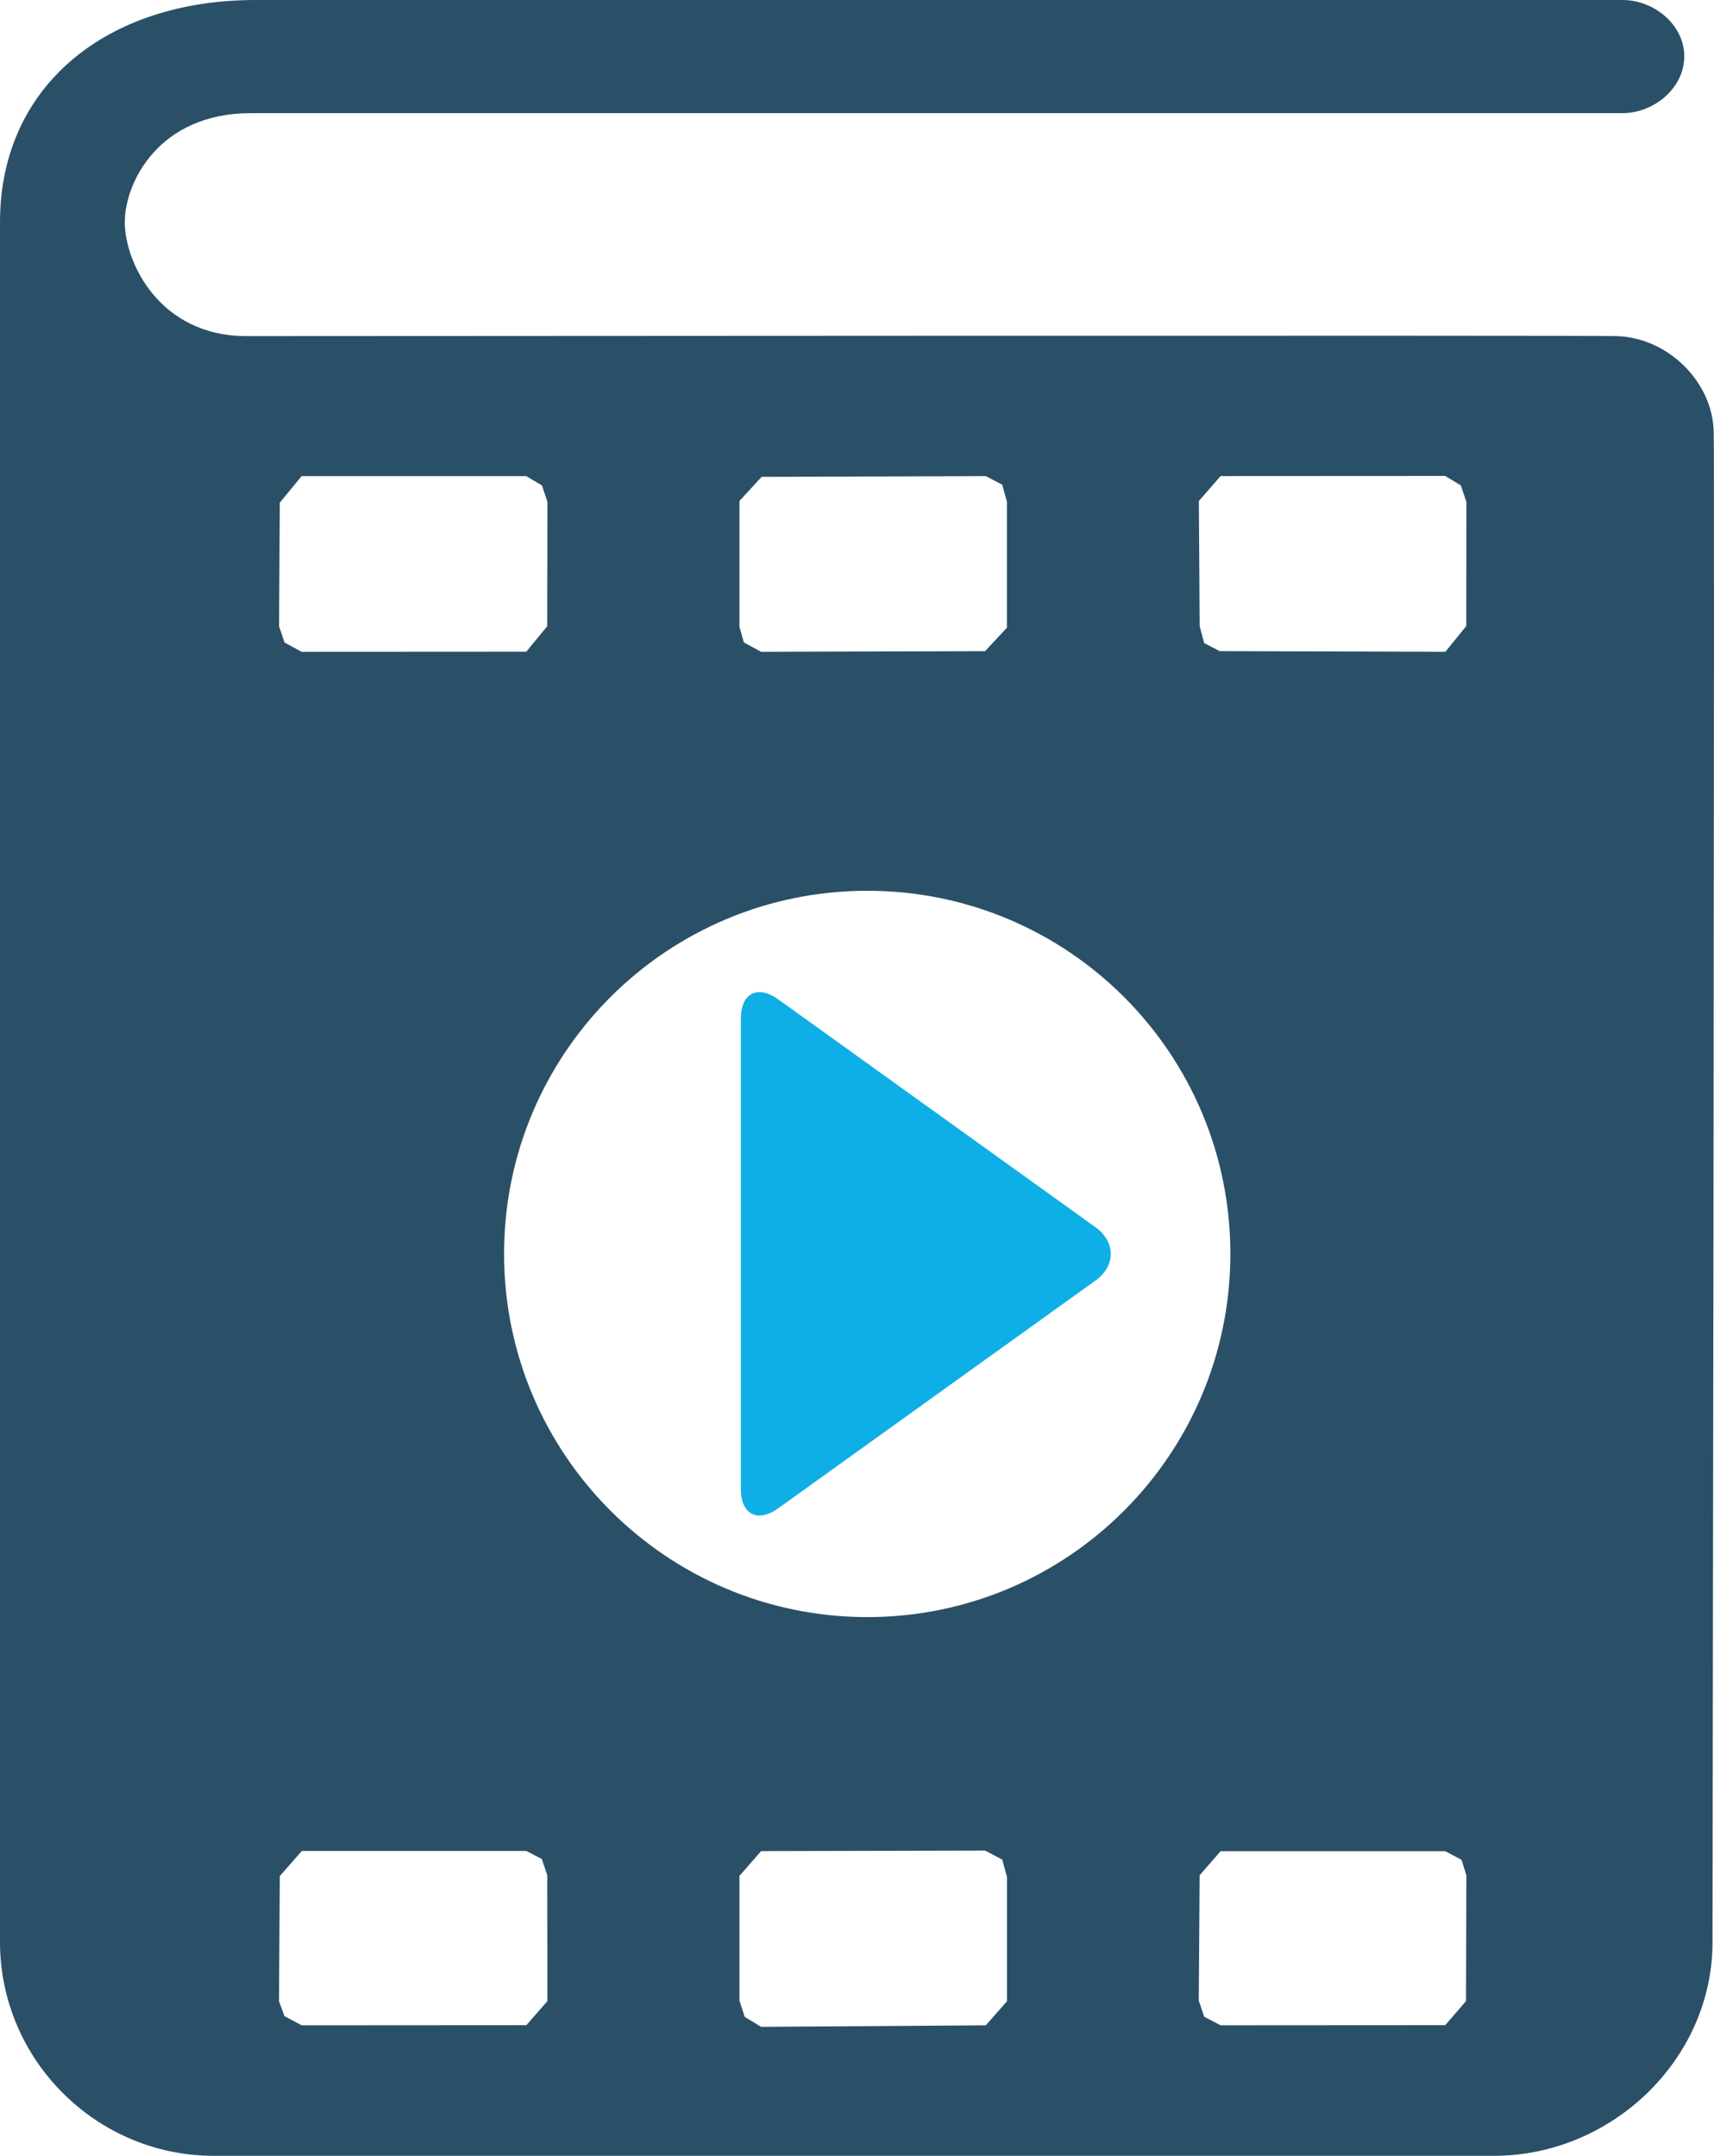 <svg id="_Слой_2" xmlns="http://www.w3.org/2000/svg" width="858.85" height="1080" viewBox="0 0 858.85 1080"><g id="Icon02_13687856"><g id="Icon02_13687856-2"><path d="M858.71 216.94c-.18-25.67-23.18-47.92-48.74-48.56-.47-.47-686.39.0-686.39.0-44 0-61.05-37.34-61.05-57.05s16.9-54.65 63.26-54.65H813.03c15.81.0 30.92-12.63 30.92-28.44s-15.11-28.24-30.92-28.24H128.02C53.73.0.0 42.75.0 111.33V972.9c0 58.9 48.19 107.1 107.11 107.1H748.55c58.94.0 109.56-48.19 109.56-107.1.0.0 1.12-755.38.6-755.96zm-488.21 34.05 11.14-12.1 112.32-.37 8.22 4.27 2.36 8.53v63.14l-10.94 11.76-112.24.32-8.63-4.71-2.21-7.81v-63.03zm-230.29.81 10.94-13.28h112.57l7.84 4.67 2.75 8.2-.1 62.3-10.5 12.79-112.57.06-8.56-4.65-2.75-8.2.37-61.89zm123.51 762.75-112.57.07-8.63-4.61-2.73-7.49.42-62.67 11-12.56h112.52l7.74 3.97 2.76 8.2.05 63.06-10.55 12.04zm240.82-11.94-10.57 12.01-112.61.76-8.21-5.02-2.63-8.12v-62.47l10.85-12.42 112.29-.25 8.54 4.51 2.36 8.57v62.44zm-69.93-192.5c-100.53.0-182.03-81.5-182.03-181.99s81.5-181.87 182.03-181.87 181.9 81.36 181.9 181.87-81.37 181.99-181.9 181.99zm299.98 192.37-10.4 12.06-112.57.07-8.24-4.3-2.7-8.11.44-62.75 10.5-12.05h112.57l8.14 4.29 2.43 7.75-.17 63.03zm.12-688.85-10.47 12.9-113.06-.34-7.79-4.02-2.26-8.5-.4-62.7 10.89-12.47 112.57-.06 7.82 4.73 2.76 8.26-.05 62.19z" fill="#2a5068"/><path d="M389.91 500.62c-10.27-7.36-18.66-3.05-18.66 9.58v235.86c0 12.63 8.39 16.94 18.66 9.58l158.97-114.09c10.27-7.36 10.27-19.42.0-26.78l-158.97-114.15z" fill="#0eafe6"/></g></g></svg>